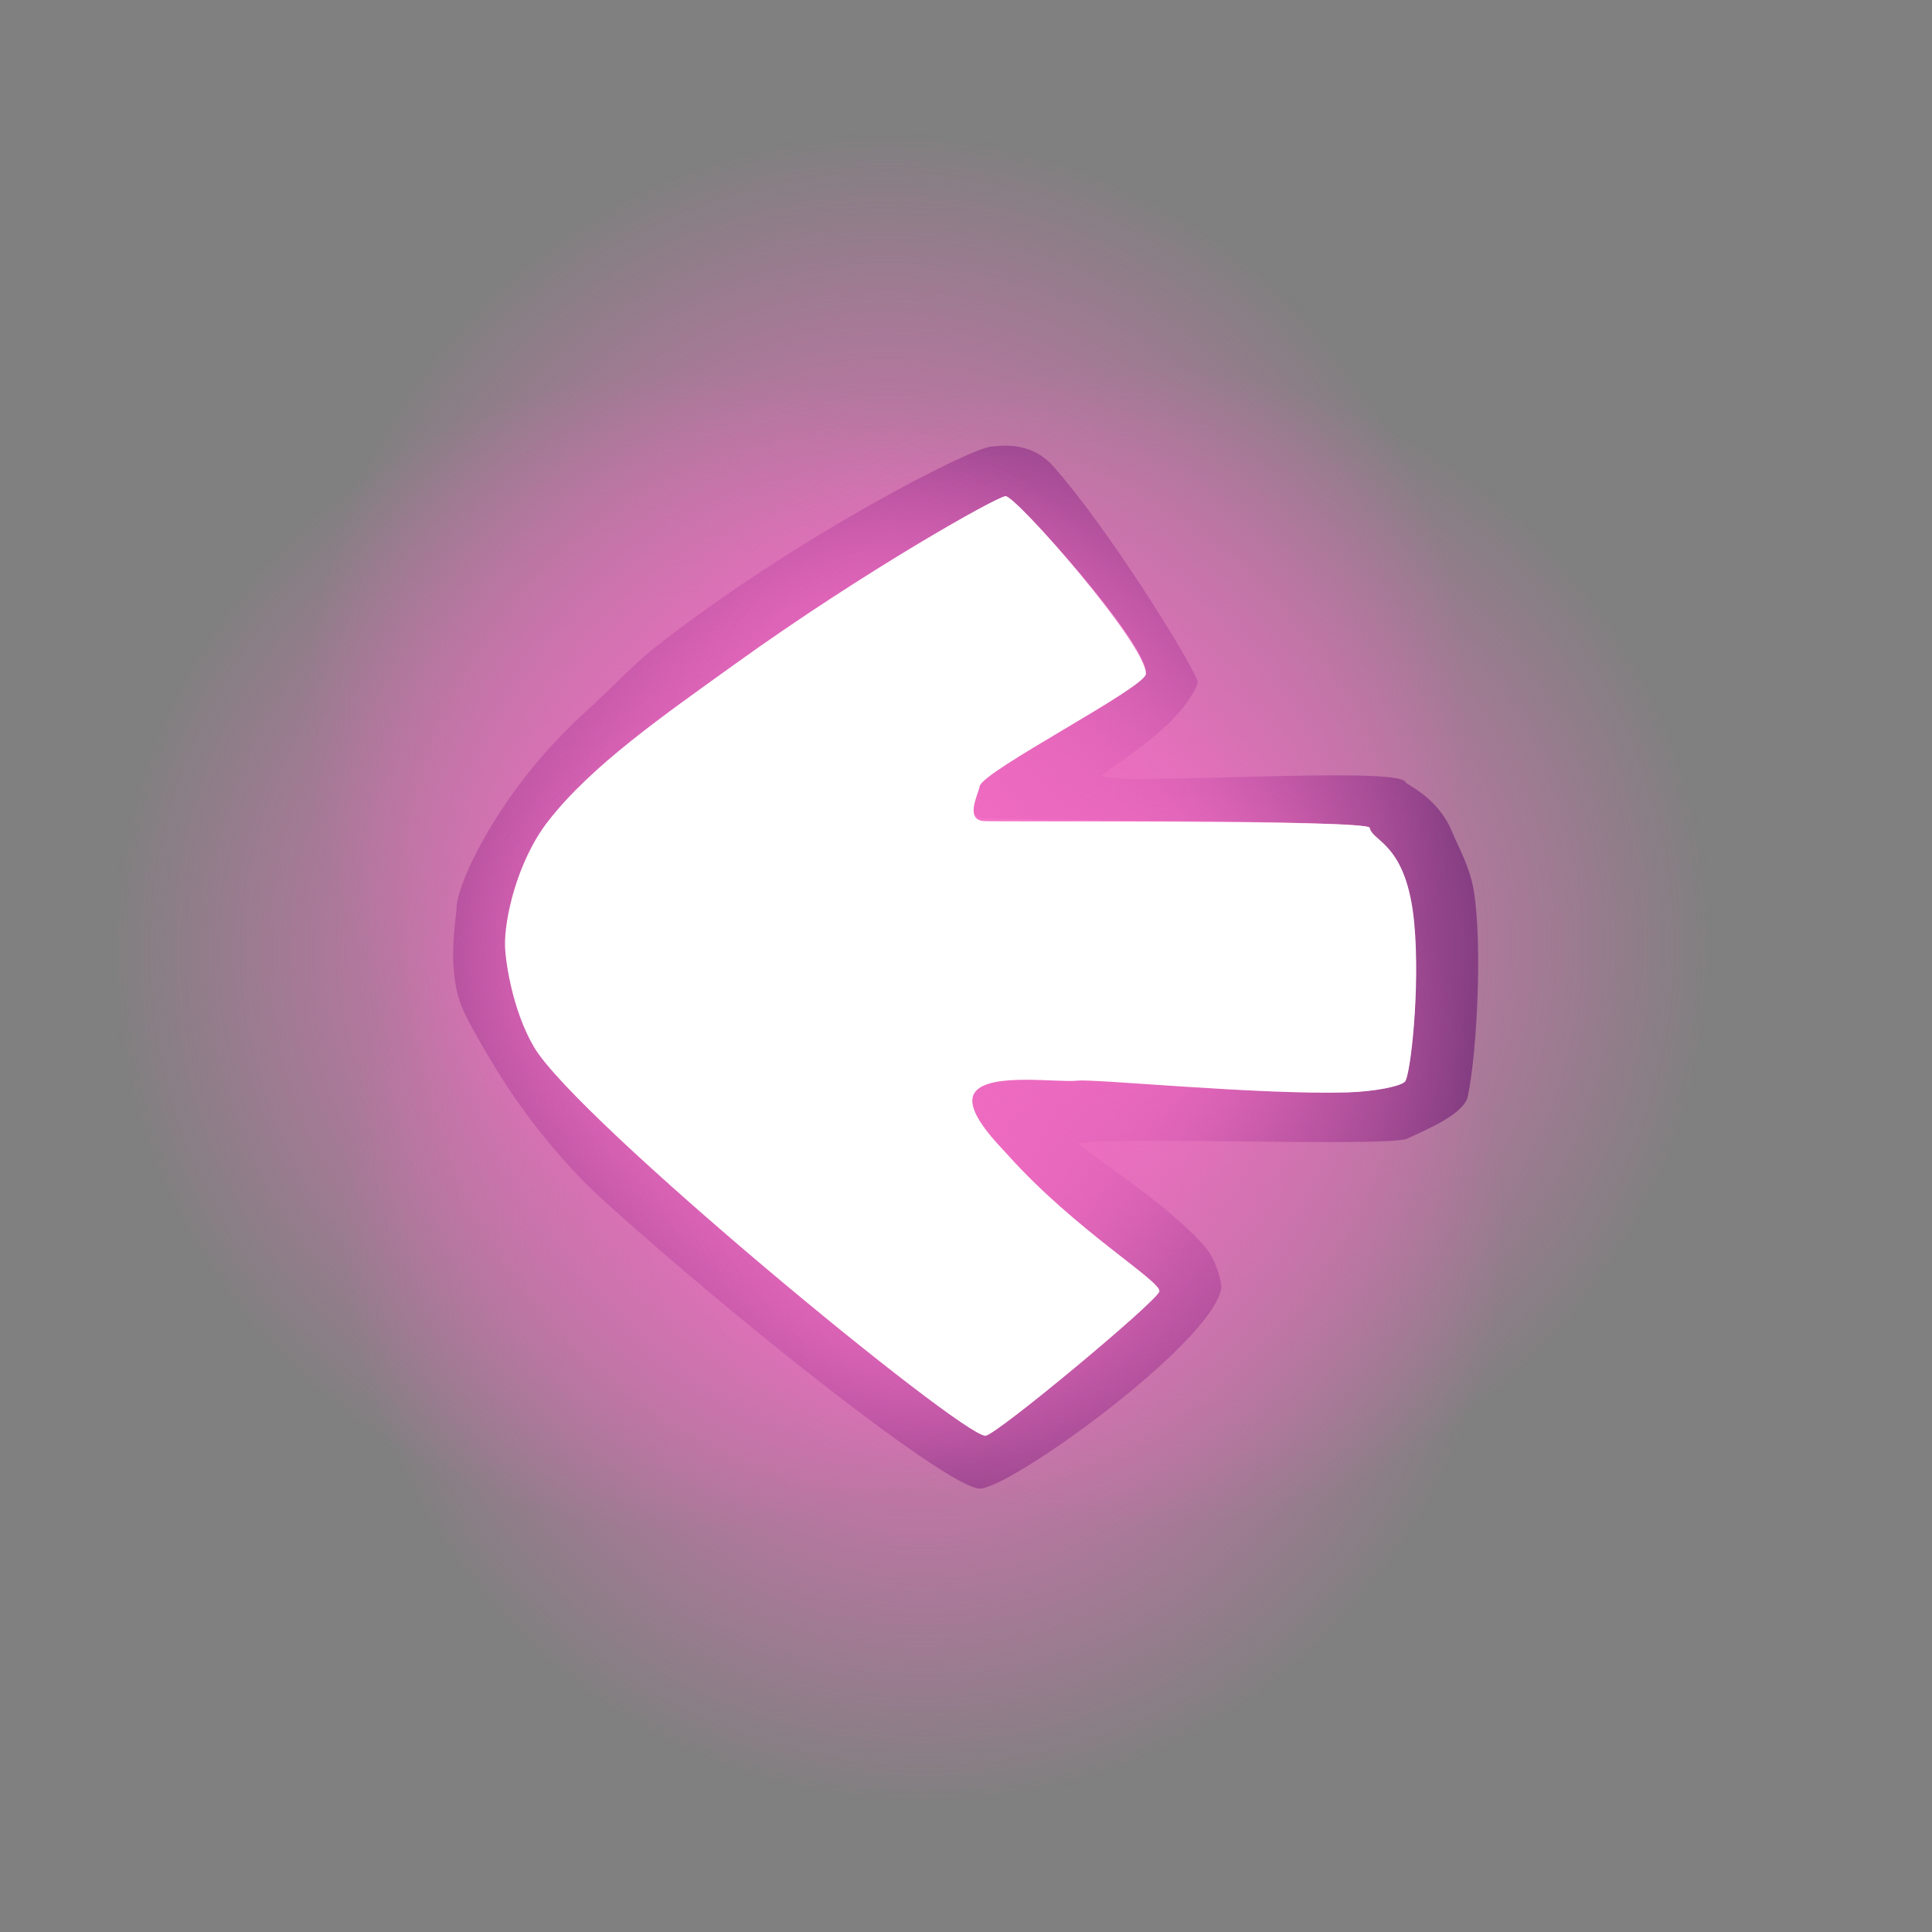 <svg version="1.1" xmlns="http://www.w3.org/2000/svg" xmlns:xlink="http://www.w3.org/1999/xlink" width="287.468" height="287.468" viewBox="0,0,287.468,287.468"><rect x="0" y="0" width="287.468" height="287.468" fill="#808080" stroke="none"/><defs><radialGradient cx="228.189" cy="142.455" r="86.5" gradientUnits="userSpaceOnUse" id="color-1"><stop offset="0" stop-color="#f36dc4"/><stop offset="1" stop-color="#f36dc4" stop-opacity="0"/></radialGradient><radialGradient cx="199.189" cy="177.955" r="86.5" gradientUnits="userSpaceOnUse" id="color-2"><stop offset="0" stop-color="#f36dc4"/><stop offset="1" stop-color="#f36dc4" stop-opacity="0"/></radialGradient><radialGradient cx="233.689" cy="218.455" r="86.5" gradientUnits="userSpaceOnUse" id="color-3"><stop offset="0" stop-color="#f36dc4"/><stop offset="1" stop-color="#f36dc4" stop-opacity="0"/></radialGradient><radialGradient cx="264.689" cy="176.955" r="86.5" gradientUnits="userSpaceOnUse" id="color-4"><stop offset="0" stop-color="#f36dc4"/><stop offset="1" stop-color="#f36dc4" stop-opacity="0"/></radialGradient></defs><g transform="translate(-96.266,-36.266)"><g data-paper-data="{&quot;isPaintingLayer&quot;:true}" fill-rule="nonzero" stroke="none" stroke-width="0" stroke-linecap="butt" stroke-linejoin="miter" stroke-miterlimit="10" stroke-dasharray="" stroke-dashoffset="0" style="mix-blend-mode: normal"><path d="M96.266,323.734v-287.468h287.468v287.468z" fill="none"/><g><path d="M168.067,177.897c0,-17.117 14.576,-30.601 30.544,-42.488c21.823,-16.245 46.896,-27.988 46.896,-27.988l25.786,28.438l-24.927,17.943l59.974,4.453l1.622,41.078l-60.202,1.889l27.32,27.081l-31.574,25.035c0,0 -39.21,-26.584 -60.871,-49.901c-9.622,-10.358 -14.57,-18.518 -14.57,-25.539zM243.091,246.448c1.016,0 24.822,-21.236 24.822,-21.236c0,0 -26.656,-21.091 -26.656,-25.598c0,-0.158 -2.077,-2.796 2.072,-3.755c3.577,-0.827 20.414,0.506 27.627,0.64c17.91,0.334 30.727,1.03 30.634,-0.387c-0.012,-0.182 0.846,-2.587 1.184,-6.416c0.594,-6.717 0.095,-16.518 -1,-19.452c-0.643,-1.724 -1.183,-7.143 -1.945,-8.251c-0.781,-1.136 -7.26,-1.047 -17.034,-1.286c-11.973,-0.293 -29.911,-0.364 -38.126,-1.484c-2.826,-0.386 -3.326,-1.189 -3.636,-1.769c-1.186,-2.219 7.988,-6.354 14.648,-11.217c5.495,-4.012 9.933,-8.216 9.933,-8.216c0,0 -19.286,-24.514 -20.524,-24.407c-2.783,0.241 -45.23,25.324 -64.643,45.047c-1.133,1.151 -5.864,8.69 -5.194,20.034c0.589,9.98 6.46,18.64 8.721,20.8c16.573,15.829 57.559,46.952 59.116,46.952z" fill="#ffffff"/><path d="M164.216,171.171c0.119,-3.503 6.391,-17.505 19.377,-29.175c3.413,-3.067 6.746,-6.76 10.588,-9.756c20.886,-16.286 46.737,-29.431 49.619,-29.528c0.803,-0.027 5.637,-1.067 9.198,2.947c8.048,9.07 20.323,28.71 21.481,32.013c0.129,0.369 -1.21,3.211 -4.358,6.258c-3.793,3.67 -9.784,7.386 -9.825,7.681c-0.248,1.791 44.606,-1.546 45.087,1.06c0.049,0.264 4.831,2.222 6.915,7.305c0.975,2.378 2.651,5.161 3.256,8.85c1.288,7.854 0.499,23.912 -0.887,30.562c-0.575,2.757 -6.628,5.138 -8.986,6.286c-2.671,1.301 -44.434,-0.358 -48.852,0.719c-0.692,0.169 13.646,9.173 18.927,15.638c1.467,1.796 2.377,5.121 2.201,6.035c-1.602,8.314 -31.858,30.052 -36.032,29.689c-4.907,-0.427 -34.913,-23.967 -55.872,-42.884c-5.263,-4.75 -10.842,-11.523 -14.683,-17.508c-3.3,-5.143 -5.634,-9.494 -6.24,-10.907c-2.519,-5.87 -0.98,-13.302 -0.913,-15.284zM242.889,249.849c1.518,0 25.59,-20.055 25.857,-21.467c0.294,-1.556 -12.962,-8.823 -23.061,-20.107c-1.383,-1.546 -6.333,-7.085 -4.295,-9.627c2.293,-2.861 12.259,-1.295 15.145,-1.624c2.567,-0.293 27.031,2.15 40.154,1.769c4.051,-0.118 7.926,-0.892 8.588,-1.605c0.791,-0.851 2.277,-13.605 1.381,-23.463c-1.096,-12.06 -6.255,-12.164 -6.631,-14.277c-0.223,-1.251 -57.072,-0.977 -58.128,-1.555c-1.525,-0.835 -0.634,-4.282 0.306,-5.181c2.36,-2.259 9.645,-7.277 15.181,-10.571c5.564,-3.311 9.375,-4.895 9.36,-5.91c-0.064,-4.5 -19.285,-26.095 -20.857,-26.095c-1.178,0 -20.972,11.112 -40.286,25.017c-10.414,7.498 -21.361,15.047 -27.802,23.413c-4.618,5.998 -6.45,14.616 -6.341,18.427c0.073,2.543 1.16,9.693 4.31,15.058c6.347,10.81 63.427,57.799 67.118,57.799z" fill="#3c1f56"/><g><path d="M141.689,142.455c0,-47.773 38.727,-86.5 86.5,-86.5c47.773,0 86.5,38.727 86.5,86.5c0,47.773 -38.727,86.5 -86.5,86.5c-47.773,0 -86.5,-38.727 -86.5,-86.5z" fill="url(#color-1)"/><path d="M112.689,177.955c0,-47.773 38.727,-86.5 86.5,-86.5c47.773,0 86.5,38.727 86.5,86.5c0,47.773 -38.727,86.5 -86.5,86.5c-47.773,0 -86.5,-38.727 -86.5,-86.5z" fill="url(#color-2)"/><path d="M147.189,218.455c0,-47.773 38.727,-86.5 86.5,-86.5c47.773,0 86.5,38.727 86.5,86.5c0,47.773 -38.727,86.5 -86.5,86.5c-47.773,0 -86.5,-38.727 -86.5,-86.5z" fill="url(#color-3)"/><path d="M178.189,176.955c0,-47.773 38.727,-86.5 86.5,-86.5c47.773,0 86.5,38.727 86.5,86.5c0,47.773 -38.727,86.5 -86.5,86.5c-47.773,0 -86.5,-38.727 -86.5,-86.5z" fill="url(#color-4)"/></g><path d="M242.891,249.899c-3.691,0 -60.823,-47.029 -67.17,-57.84c-3.15,-5.365 -4.238,-12.526 -4.311,-15.07c-0.109,-3.811 1.725,-12.443 6.343,-18.441c6.442,-8.367 17.406,-15.939 27.82,-23.437c19.314,-13.905 39.142,-25.027 40.32,-25.027c1.572,0 20.815,21.936 20.879,26.436c0.029,2.026 -24.326,14.466 -24.74,16.74c-0.233,1.279 -2.159,4.797 0.457,5.166c1.192,0.168 57.361,-0.246 57.584,1.005c0.377,2.113 5.538,2.228 6.634,14.288c0.896,9.858 -0.592,22.63 -1.383,23.481c-0.662,0.713 -4.538,1.49 -8.589,1.608c-13.123,0.381 -37.599,-2.043 -40.166,-1.75c-2.886,0.33 -12.881,-1.222 -15.174,1.639c-2.038,2.543 3.393,7.817 4.777,9.363c10.1,11.284 22.894,18.809 22.599,20.365c-0.267,1.412 -24.363,21.474 -25.881,21.474z" data-paper-data="{&quot;noHover&quot;:false,&quot;origItem&quot;:[&quot;Path&quot;,{&quot;applyMatrix&quot;:true,&quot;segments&quot;:[[[468.26192,506.02382],[0,0],[3.035,0]],[[519.97642,463.09056],[-0.53434,2.82334],[0.5888,-3.11102]],[[474.8537,422.54302],[20.1996,22.56768],[-2.76674,-3.0911]],[[465.26432,403.62164],[-4.07656,5.08546],[4.58634,-5.72142]],[[495.5535,400.37302],[-5.77106,0.65958],[5.13388,-0.58676]],[[575.86152,403.91104],[-26.24574,0.76204],[8.10168,-0.23524]],[[593.03778,400.70172],[-1.32484,1.42514],[1.58132,-1.70102]],[[595.80018,353.77508],[1.7916,19.71566],[-2.19178,-24.1196]],[[582.53724,325.22126],[0.7533,4.2251],[-0.44594,-2.5012]],[[467.44836,323.27862],[2.38398,0.3358],[-5.23212,-0.73698]],[[466.56002,312.74928],[-0.46532,2.55842],[0.82746,-4.54944]],[[515.97618,279.4524],[0.0574,4.05174],[-0.1275,-9.00022]],[[474.2619,226.59526],[3.14484,0],[-2.35618,0]],[[393.69066,276.6289],[38.62704,-27.81026],[-20.82772,14.9953]],[[338.08606,323.45518],[12.88306,-16.73304],[-9.23656,11.99682]],[[325.40476,360.30956],[-0.2188,-7.62198],[0.14602,5.08688]],[[334.02496,390.42556],[-6.2996,-10.73018],[12.69352,21.6209]],[[468.2619,506.02386],[-7.38206,0],[0,0]]],&quot;closed&quot;:true,&quot;fillColor&quot;:[0,0,0],&quot;strokeWidth&quot;:0}]}" fill="#ffffff"/></g></g></g></svg>